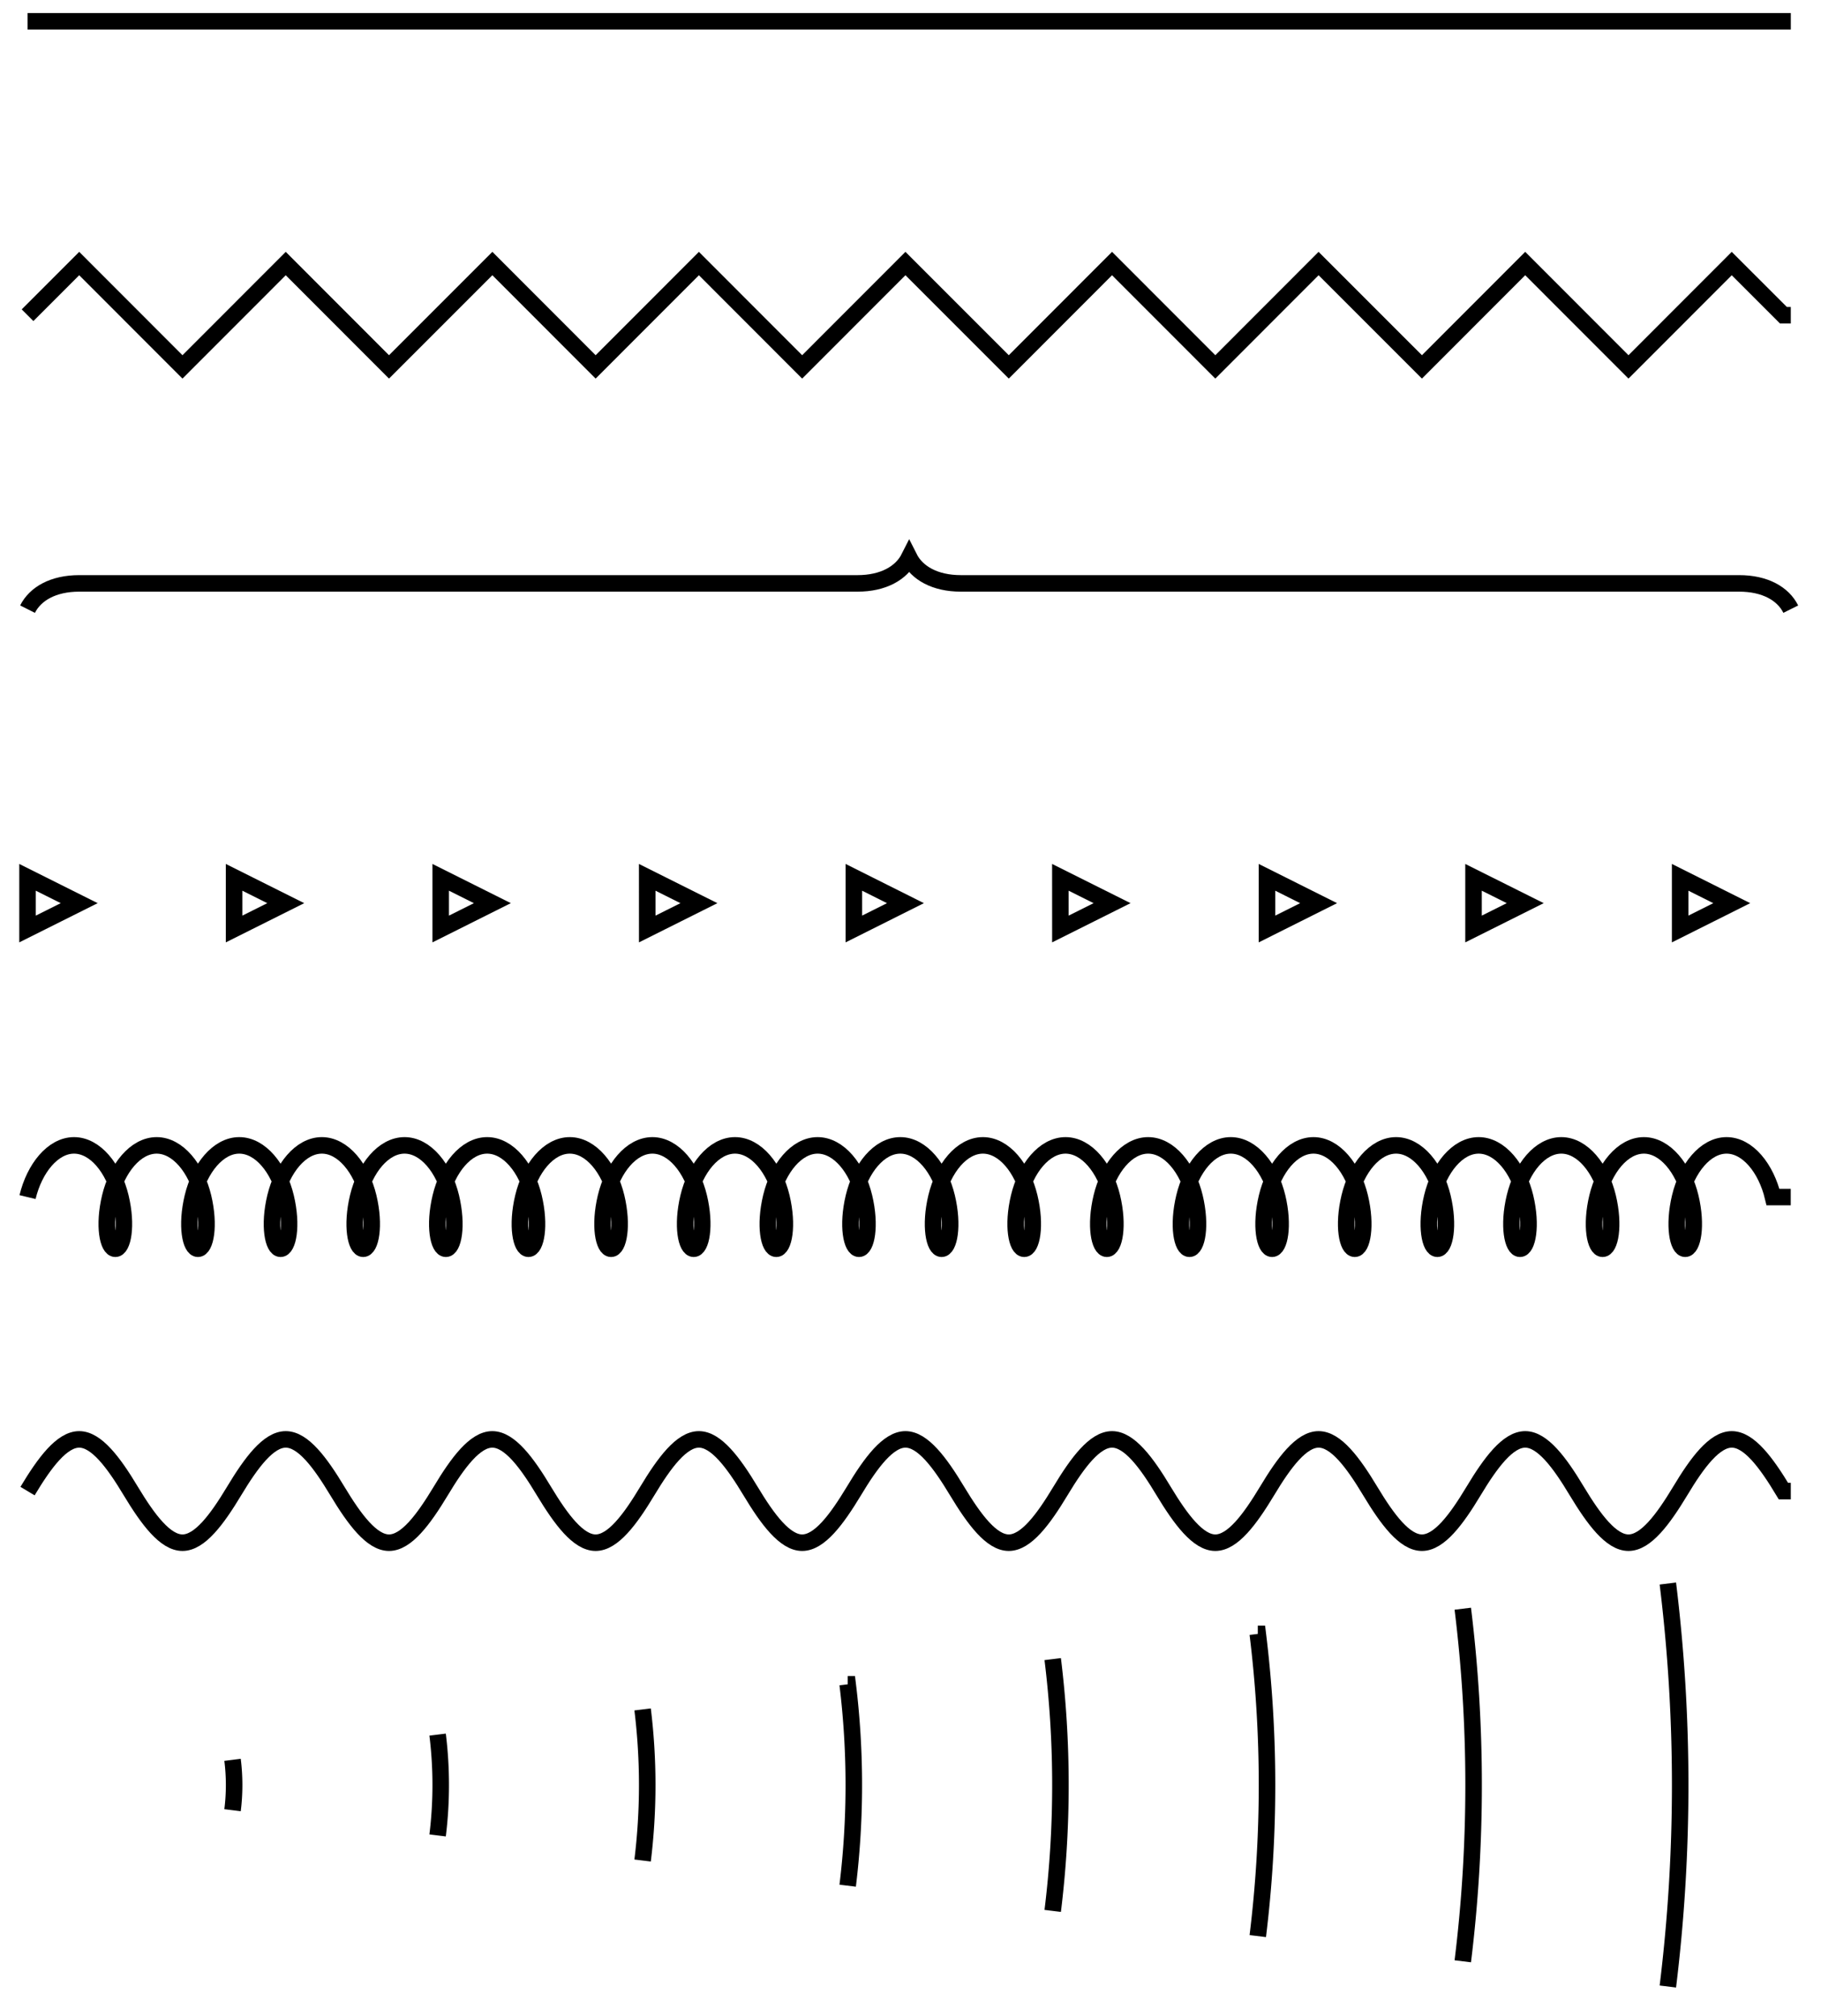 <svg xmlns="http://www.w3.org/2000/svg" width="117.099" height="97.22pt" viewBox="0 0 87.824 97.22" version="1.2"><defs><clipPath id="a"><path d="M0 1h87.734v28H0Zm0 0"/></clipPath><clipPath id="b"><path d="M0 15h87.734v26H0Zm0 0"/></clipPath><clipPath id="c"><path d="M0 31h87.734v26H0Zm0 0"/></clipPath><clipPath id="d"><path d="M0 43h87.734v29H0Zm0 0"/></clipPath><clipPath id="e"><path d="M0 58h87.734v28H0Zm0 0"/></clipPath><clipPath id="f"><path d="M0 65h87.734v31.828H0Zm0 0"/></clipPath></defs><path style="fill:none;stroke-width:.797;stroke-linecap:butt;stroke-linejoin:miter;stroke:#000;stroke-opacity:1;stroke-miterlimit:10" d="M0 85.039h85.04" transform="matrix(1 0 0 -1 1.328 86.066)"/><g clip-path="url(#a)"><path style="fill:none;stroke-width:.797;stroke-linecap:butt;stroke-linejoin:miter;stroke:#000;stroke-opacity:1;stroke-miterlimit:10" d="m0 70.867 2.492 2.492 4.98-4.984 4.981 4.984 4.98-4.984 4.985 4.984 4.98-4.984 4.981 4.984 4.98-4.984 4.981 4.984 4.984-4.984 4.98 4.984 4.981-4.984 4.98 4.984 4.985-4.984 4.98 4.984 4.981-4.984 4.98 4.984 2.493-2.492h.355" transform="matrix(1 0 0 -1 1.328 86.066)"/></g><g clip-path="url(#b)"><path style="fill:none;stroke-width:.797;stroke-linecap:butt;stroke-linejoin:miter;stroke:#000;stroke-opacity:1;stroke-miterlimit:10" d="M0 56.695c.375.746 1.246 1.242 2.492 1.242h37.54c1.242 0 2.113.5 2.488 1.246.375-.746 1.246-1.246 2.492-1.246H82.55c1.246 0 2.117-.496 2.488-1.242" transform="matrix(1 0 0 -1 1.328 86.066)"/></g><g clip-path="url(#c)"><path style="fill:none;stroke-width:.797;stroke-linecap:butt;stroke-linejoin:miter;stroke:#000;stroke-opacity:1;stroke-miterlimit:10" d="m0 43.765 2.492-1.246L0 41.273Zm9.961 0 2.492-1.246-2.492-1.246Zm9.965 0 2.492-1.246-2.492-1.246Zm9.96 0 2.493-1.246-2.492-1.246Zm9.966 0 2.488-1.246-2.488-1.246Zm9.96 0 2.493-1.246-2.492-1.246Zm9.965 0 2.489-1.246-2.489-1.246Zm9.961 0 2.493-1.246-2.493-1.246Zm9.965 0 2.489-1.246-2.489-1.246Zm0 0" transform="matrix(1 0 0 -1 1.328 86.066)"/></g><g clip-path="url(#d)"><path style="fill:none;stroke-width:.797;stroke-linecap:butt;stroke-linejoin:miter;stroke:#000;stroke-opacity:1;stroke-miterlimit:10" d="M0 28.347C.332 29.73 1.22 30.84 2.242 30.84c1.024 0 1.91-1.109 2.242-2.492.333-1.383.11-2.492-.25-2.492-.359 0-.582 1.11-.25 2.492.333 1.383 1.22 2.492 2.243 2.492s1.91-1.109 2.242-2.492c.332-1.383.11-2.492-.25-2.492s-.582 1.11-.25 2.492C8.3 29.73 9.188 30.84 10.21 30.84c1.024 0 1.91-1.109 2.242-2.492.332-1.383.11-2.492-.25-2.492s-.582 1.11-.25 2.492c.336 1.383 1.219 2.492 2.242 2.492 1.024 0 1.91-1.109 2.243-2.492.332-1.383.109-2.492-.25-2.492-.356 0-.578 1.11-.246 2.492.332 1.383 1.218 2.492 2.242 2.492 1.023 0 1.906-1.109 2.238-2.492.332-1.383.113-2.492-.246-2.492-.36 0-.582 1.11-.25 2.492.332 1.383 1.219 2.492 2.242 2.492 1.024 0 1.91-1.109 2.242-2.492.332-1.383.11-2.492-.25-2.492s-.582 1.11-.25 2.492c.332 1.383 1.219 2.492 2.242 2.492 1.024 0 1.91-1.109 2.243-2.492.332-1.383.109-2.492-.25-2.492-.36 0-.582 1.11-.25 2.492.332 1.383 1.218 2.492 2.242 2.492 1.023 0 1.91-1.109 2.242-2.492.332-1.383.11-2.492-.25-2.492s-.582 1.11-.25 2.492c.332 1.383 1.219 2.492 2.242 2.492 1.024 0 1.91-1.109 2.242-2.492.332-1.383.11-2.492-.25-2.492-.359 0-.578 1.11-.246 2.492.332 1.383 1.22 2.492 2.239 2.492 1.023 0 1.91-1.109 2.242-2.492.332-1.383.11-2.492-.246-2.492-.36 0-.582 1.11-.25 2.492.332 1.383 1.218 2.492 2.242 2.492 1.023 0 1.91-1.109 2.242-2.492.332-1.383.11-2.492-.25-2.492s-.582 1.11-.25 2.492c.332 1.383 1.219 2.492 2.242 2.492 1.024 0 1.91-1.109 2.242-2.492.332-1.383.11-2.492-.25-2.492-.359 0-.582 1.11-.25 2.492.332 1.383 1.22 2.492 2.243 2.492s1.91-1.109 2.242-2.492c.332-1.383.11-2.492-.25-2.492s-.582 1.11-.25 2.492c.332 1.383 1.219 2.492 2.242 2.492s1.91-1.109 2.242-2.492c.332-1.383.11-2.492-.25-2.492s-.578 1.11-.246 2.492c.332 1.383 1.215 2.492 2.238 2.492 1.024 0 1.91-1.109 2.243-2.492.332-1.383.109-2.492-.25-2.492-.356 0-.579 1.11-.247 2.492.332 1.383 1.22 2.492 2.243 2.492s1.906-1.109 2.238-2.492c.332-1.383.113-2.492-.246-2.492-.36 0-.582 1.11-.25 2.492.332 1.383 1.219 2.492 2.242 2.492s1.91-1.109 2.242-2.492c.332-1.383.11-2.492-.25-2.492s-.582 1.11-.25 2.492c.332 1.383 1.219 2.492 2.242 2.492 1.024 0 1.91-1.109 2.243-2.492.332-1.383.109-2.492-.25-2.492-.36 0-.582 1.11-.25 2.492.332 1.383 1.218 2.492 2.242 2.492 1.023 0 1.91-1.109 2.242-2.492.332-1.383.11-2.492-.25-2.492s-.582 1.11-.25 2.492c.336 1.383 1.219 2.492 2.242 2.492 1.024 0 1.91-1.109 2.242-2.492.332-1.383.11-2.492-.25-2.492-.355 0-.578 1.11-.246 2.492.332 1.383 1.219 2.492 2.242 2.492 1.024 0 1.907-1.109 2.239-2.492h.855" transform="matrix(1 0 0 -1 1.328 86.066)"/></g><g clip-path="url(#e)"><path style="fill:none;stroke-width:.797;stroke-linecap:butt;stroke-linejoin:miter;stroke:#000;stroke-opacity:1;stroke-miterlimit:10" d="M0 14.171c.828 1.383 1.66 2.493 2.492 2.493.828 0 1.66-1.11 2.489-2.493.832-1.378 1.66-2.488 2.492-2.488.828 0 1.66 1.11 2.488 2.488.832 1.383 1.66 2.493 2.492 2.493.832 0 1.66-1.11 2.492-2.493.829-1.378 1.66-2.488 2.489-2.488.832 0 1.66 1.11 2.492 2.488.828 1.383 1.66 2.493 2.488 2.493.832 0 1.664-1.11 2.492-2.493.832-1.378 1.66-2.488 2.493-2.488.828 0 1.66 1.11 2.488 2.488.832 1.383 1.66 2.493 2.492 2.493.828 0 1.66-1.11 2.492-2.493.828-1.378 1.66-2.488 2.488-2.488.833 0 1.66 1.11 2.493 2.488.828 1.383 1.66 2.493 2.488 2.493.832 0 1.66-1.11 2.492-2.493.832-1.378 1.66-2.488 2.492-2.488.828 0 1.66 1.11 2.489 2.488.832 1.383 1.66 2.493 2.492 2.493.828 0 1.66-1.11 2.488-2.493.832-1.378 1.664-2.488 2.492-2.488.832 0 1.66 1.11 2.492 2.488.829 1.383 1.66 2.493 2.489 2.493.832 0 1.66-1.11 2.492-2.493.828-1.378 1.66-2.488 2.492-2.488.828 0 1.66 1.11 2.488 2.488.832 1.383 1.66 2.493 2.493 2.493.828 0 1.66-1.11 2.488-2.493.832-1.378 1.66-2.488 2.492-2.488.832 0 1.66 1.11 2.492 2.488.828 1.383 1.66 2.493 2.489 2.493.832 0 1.66-1.11 2.492-2.493h.355" transform="matrix(1 0 0 -1 1.328 86.066)"/></g><g clip-path="url(#f)"><path style="fill:none;stroke-width:.797;stroke-linecap:butt;stroke-linejoin:miter;stroke:#000;stroke-opacity:1;stroke-miterlimit:10" d="M9.887 1.214a9.726 9.726 0 0 0 0-2.43m9.89 3.645c.2-1.613.2-3.246 0-4.86m9.887 6.075a29.907 29.907 0 0 0 0-7.285m9.89 8.496a39.985 39.985 0 0 0 0-9.71M49.443 6.07c.496-4.031.496-8.11 0-12.14m9.89 13.355a59.814 59.814 0 0 0 0-14.57M69.22 8.5a69.534 69.534 0 0 0 0-17m9.89 18.214a79.643 79.643 0 0 0 0-19.43" transform="matrix(1 0 0 -1 1.328 86.066)"/></g></svg>